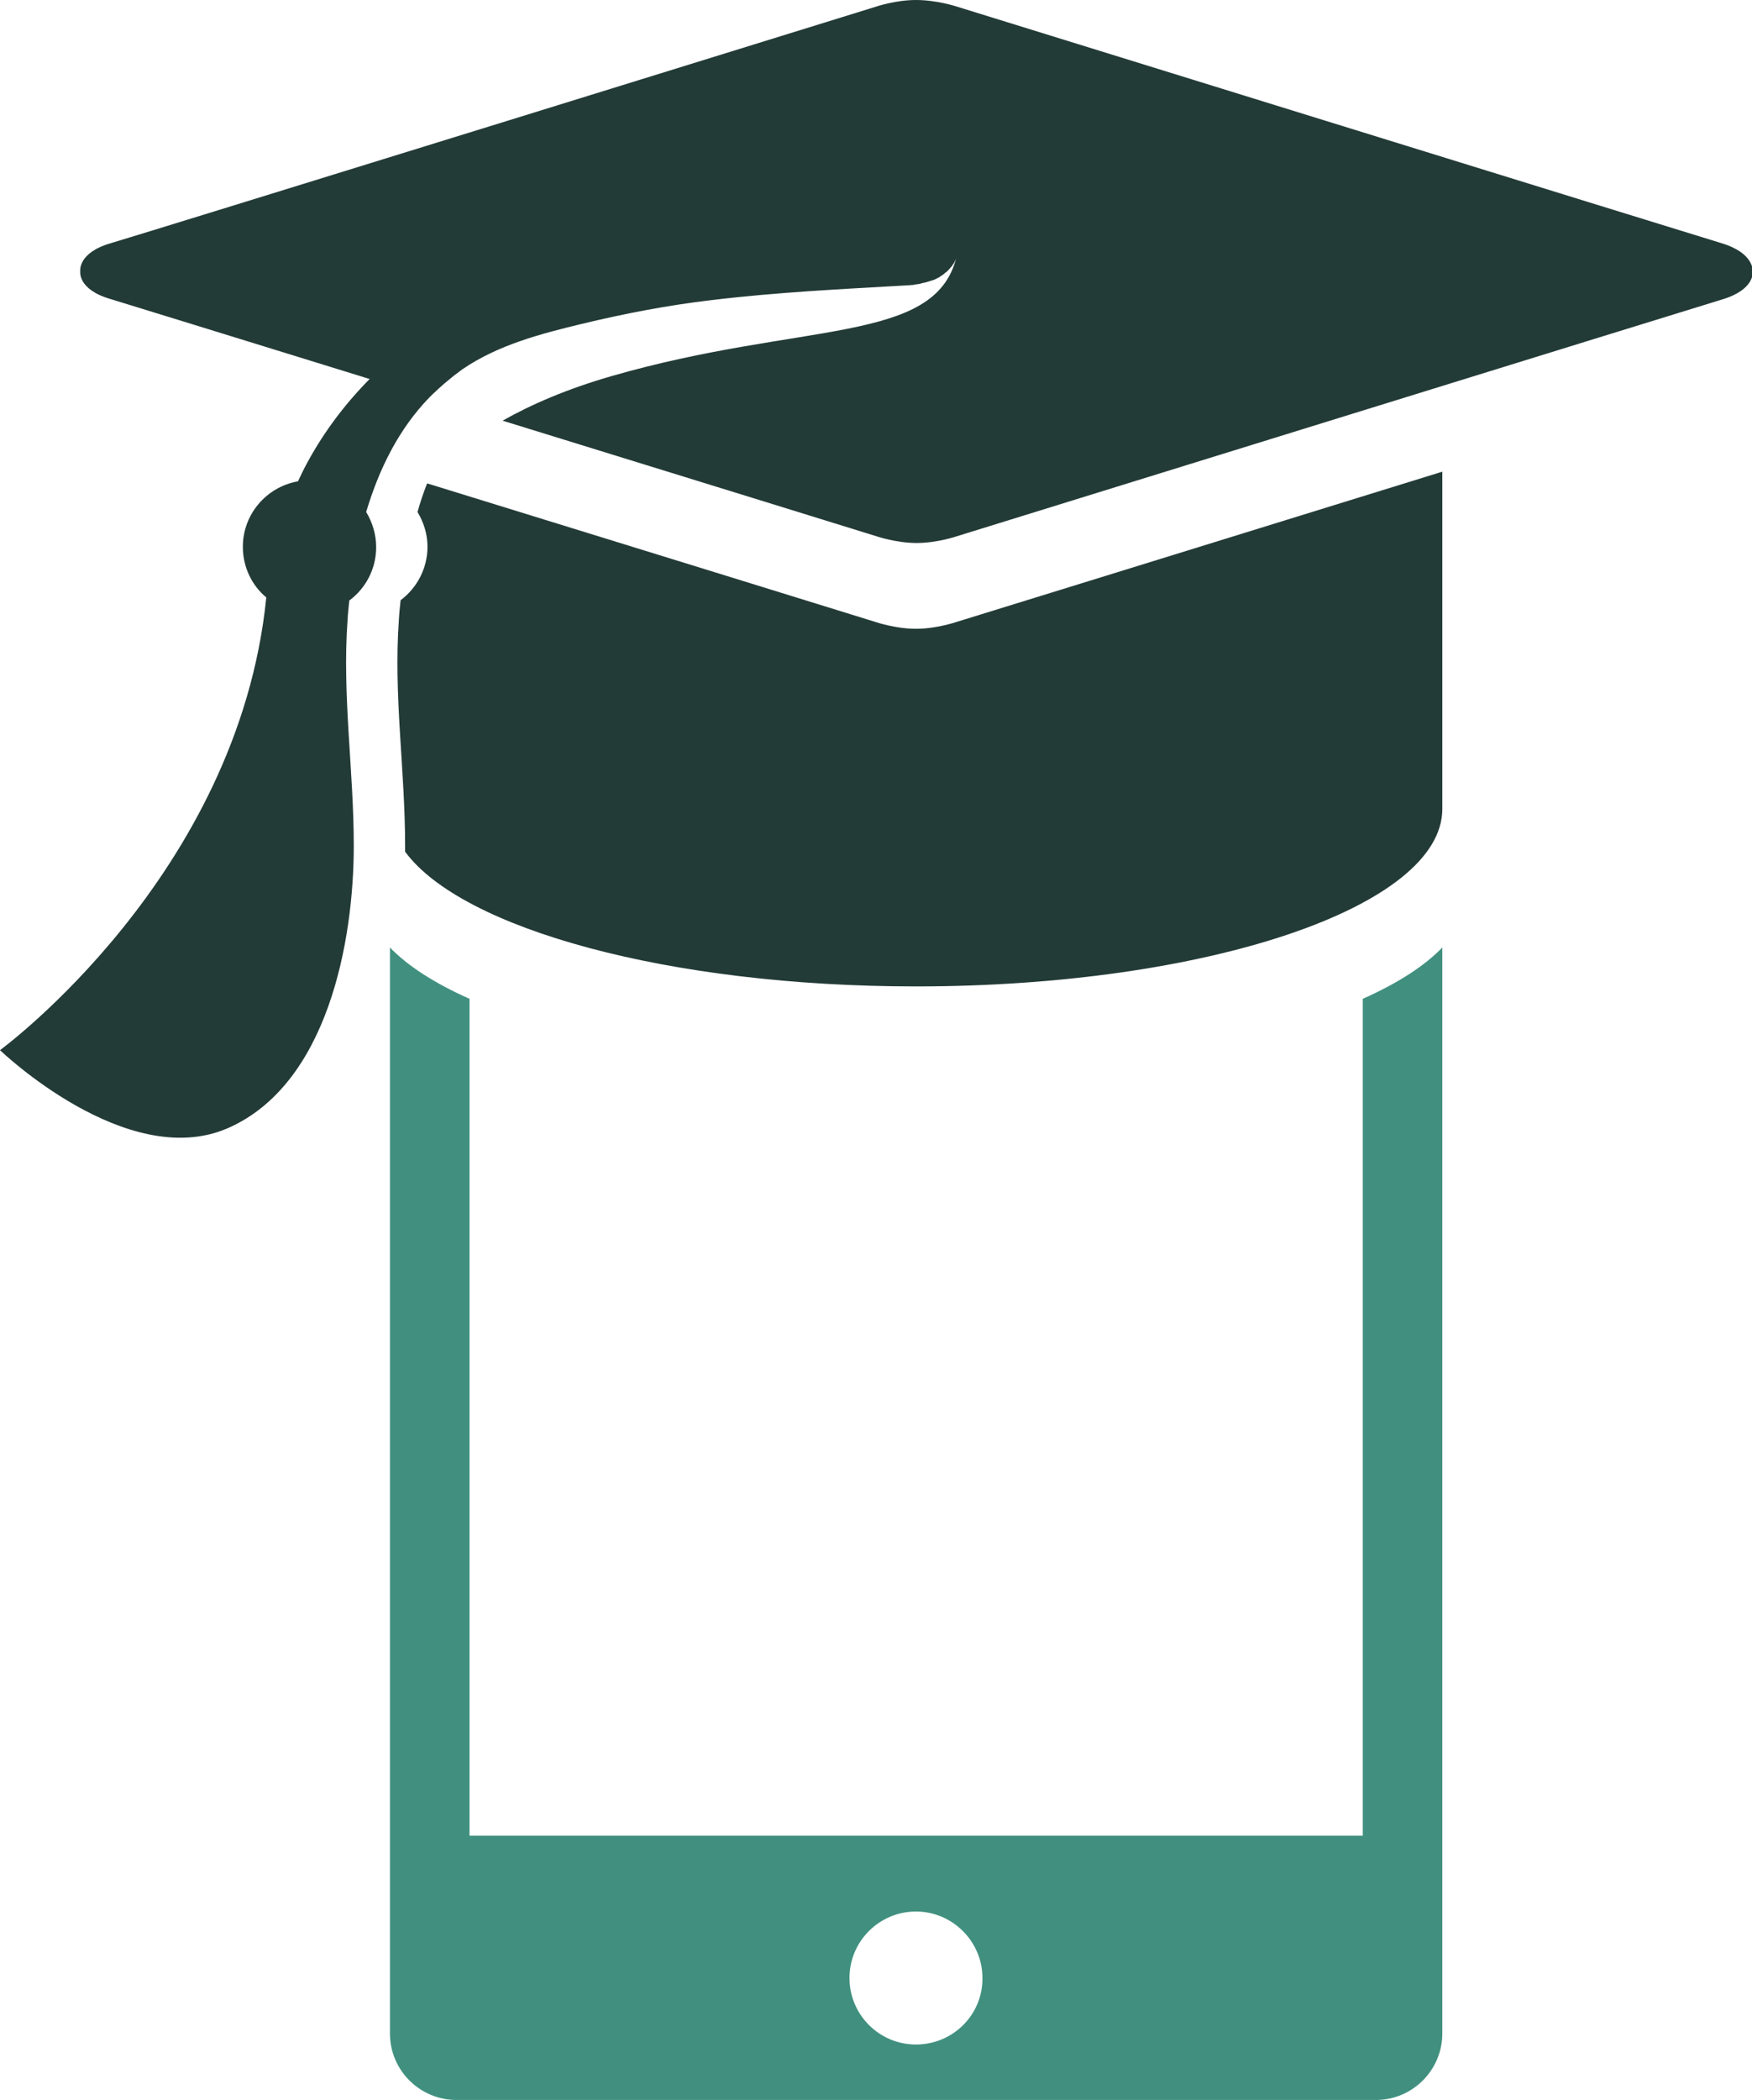 <?xml version="1.0" encoding="utf-8"?>
<!-- Generator: Adobe Illustrator 24.3.0, SVG Export Plug-In . SVG Version: 6.00 Build 0)  -->
<svg version="1.1" id="Layer_1" xmlns="http://www.w3.org/2000/svg" xmlns:xlink="http://www.w3.org/1999/xlink" x="0px" y="0px"
	 viewBox="0 0 508.6 609.5" style="enable-background:new 0 0 508.6 609.5;" xml:space="preserve">
<style type="text/css">
	.st0{fill:#41907F;}
	.st1{fill:#233B37;}
</style>
<path class="st0" d="M395.6,289.9v242.9H136.3V289.9c-10.1-4.5-17.9-9.5-23.1-14.9v315.2c0,10.7,8.7,19.3,19.3,19.3h266.9
	c10.7,0,19.3-8.7,19.3-19.3V275C413.5,280.4,405.7,285.4,395.6,289.9z M265.9,593.4c-10.7,0-19.3-8.7-19.3-19.3
	c0-10.7,8.7-19.3,19.3-19.3s19.3,8.7,19.3,19.3C285.3,584.8,276.6,593.4,265.9,593.4z"/>
<path class="st1" d="M277.4,180.6c0,0-5.6,1.9-11.5,1.9s-11.5-1.9-11.5-1.9s-69.1-21.4-130.4-40.3c-1.1,2.7-2,5.5-2.8,8.3
	c1.8,3,2.9,6.4,2.9,10.1c0,6.3-3.1,12-7.8,15.5c-0.2,1.9-0.4,3.7-0.5,5.6c-1.6,22,1.8,43.6,1.8,65.6c0,0.6,0,1.2,0,1.8
	c16.5,22.4,76.6,39.1,148.3,39.1c84.4,0,152.8-23.1,152.8-51.5v-97.9C355.1,156.6,277.4,180.6,277.4,180.6z"/>
<path class="st1" d="M499.8,70.6c-9.6-2.9-222.4-68.8-222.4-68.8S271.8,0,265.9,0s-11.5,1.9-11.5,1.9S41.7,67.8,32.1,70.6
	s-8.8,8.1-8.8,8.1s-0.9,5.3,8.8,8.1c3.6,1.1,36.1,11.1,75.2,23.2c-7,7.1-13.1,15.1-18,24.1c-1,1.8-1.9,3.7-2.8,5.6
	c-9.1,1.6-16,9.5-16,19c0,5.9,2.6,11.2,6.8,14.7c0,0,0,0,0,0C69.2,254.2,0,304.8,0,304.8s36.7,35.3,66,22.7
	c29.3-12.7,36.7-54.7,36.7-82c0-22-3.4-43.6-1.8-65.6c0.1-1.9,0.3-3.7,0.5-5.6c4.7-3.5,7.8-9.1,7.8-15.5c0-3.7-1.1-7.2-2.9-10.2
	c3.7-12.4,9.4-24,18.3-33.2c0,0,0,0,0,0c0.7-0.7,1.4-1.4,2.1-2c0.1-0.1,0.3-0.3,0.4-0.4c0.6-0.5,1.2-1.1,1.8-1.6
	c0.2-0.2,0.4-0.3,0.6-0.5c0.6-0.5,1.1-0.9,1.7-1.4c0.2-0.2,0.4-0.3,0.6-0.5c0.8-0.6,1.6-1.2,2.4-1.8c10.4-7.1,22.7-10.3,34.7-13.2
	c12.5-3,24.9-5.4,37.7-6.9c19-2.3,38-3.2,57.1-4.3c0.4,0,0.9-0.1,1.3-0.1c0.1,0,0.3,0,0.4-0.1c0.3,0,0.6-0.1,0.9-0.1
	c0.2,0,0.3-0.1,0.5-0.1c0.3,0,0.5-0.1,0.8-0.2c0.2,0,0.3-0.1,0.5-0.1c0.3-0.1,0.6-0.1,0.8-0.2c0.2-0.1,0.5-0.1,0.7-0.2
	c0.2-0.1,0.5-0.2,0.7-0.2c0.2-0.1,0.4-0.2,0.6-0.2c0.2-0.1,0.3-0.1,0.5-0.2c0.2-0.1,0.4-0.2,0.6-0.3c0.1-0.1,0.3-0.1,0.4-0.2
	c0.2-0.1,0.4-0.2,0.6-0.4c0.1,0,0.1-0.1,0.2-0.1c0.5-0.3,1-0.7,1.4-1.1c0,0,0,0,0.1,0c0.2-0.2,0.4-0.4,0.6-0.6
	c0.1-0.1,0.1-0.1,0.2-0.2c0.2-0.2,0.3-0.4,0.5-0.6c0.1-0.1,0.1-0.1,0.2-0.2c0.2-0.2,0.3-0.5,0.5-0.7c0,0,0,0,0,0
	c0.4-0.6,0.7-1.2,0.9-1.9c-6.3,25.2-44.8,18.4-100.2,34.4c-12.8,3.7-23.2,8.2-31.5,12.9c54.8,16.9,108.7,33.6,108.7,33.6
	s5.6,1.9,11.5,1.9s11.5-1.9,11.5-1.9s212.8-65.9,222.4-68.8s8.8-8.1,8.8-8.1S509.4,73.5,499.8,70.6z"/>
</svg>
